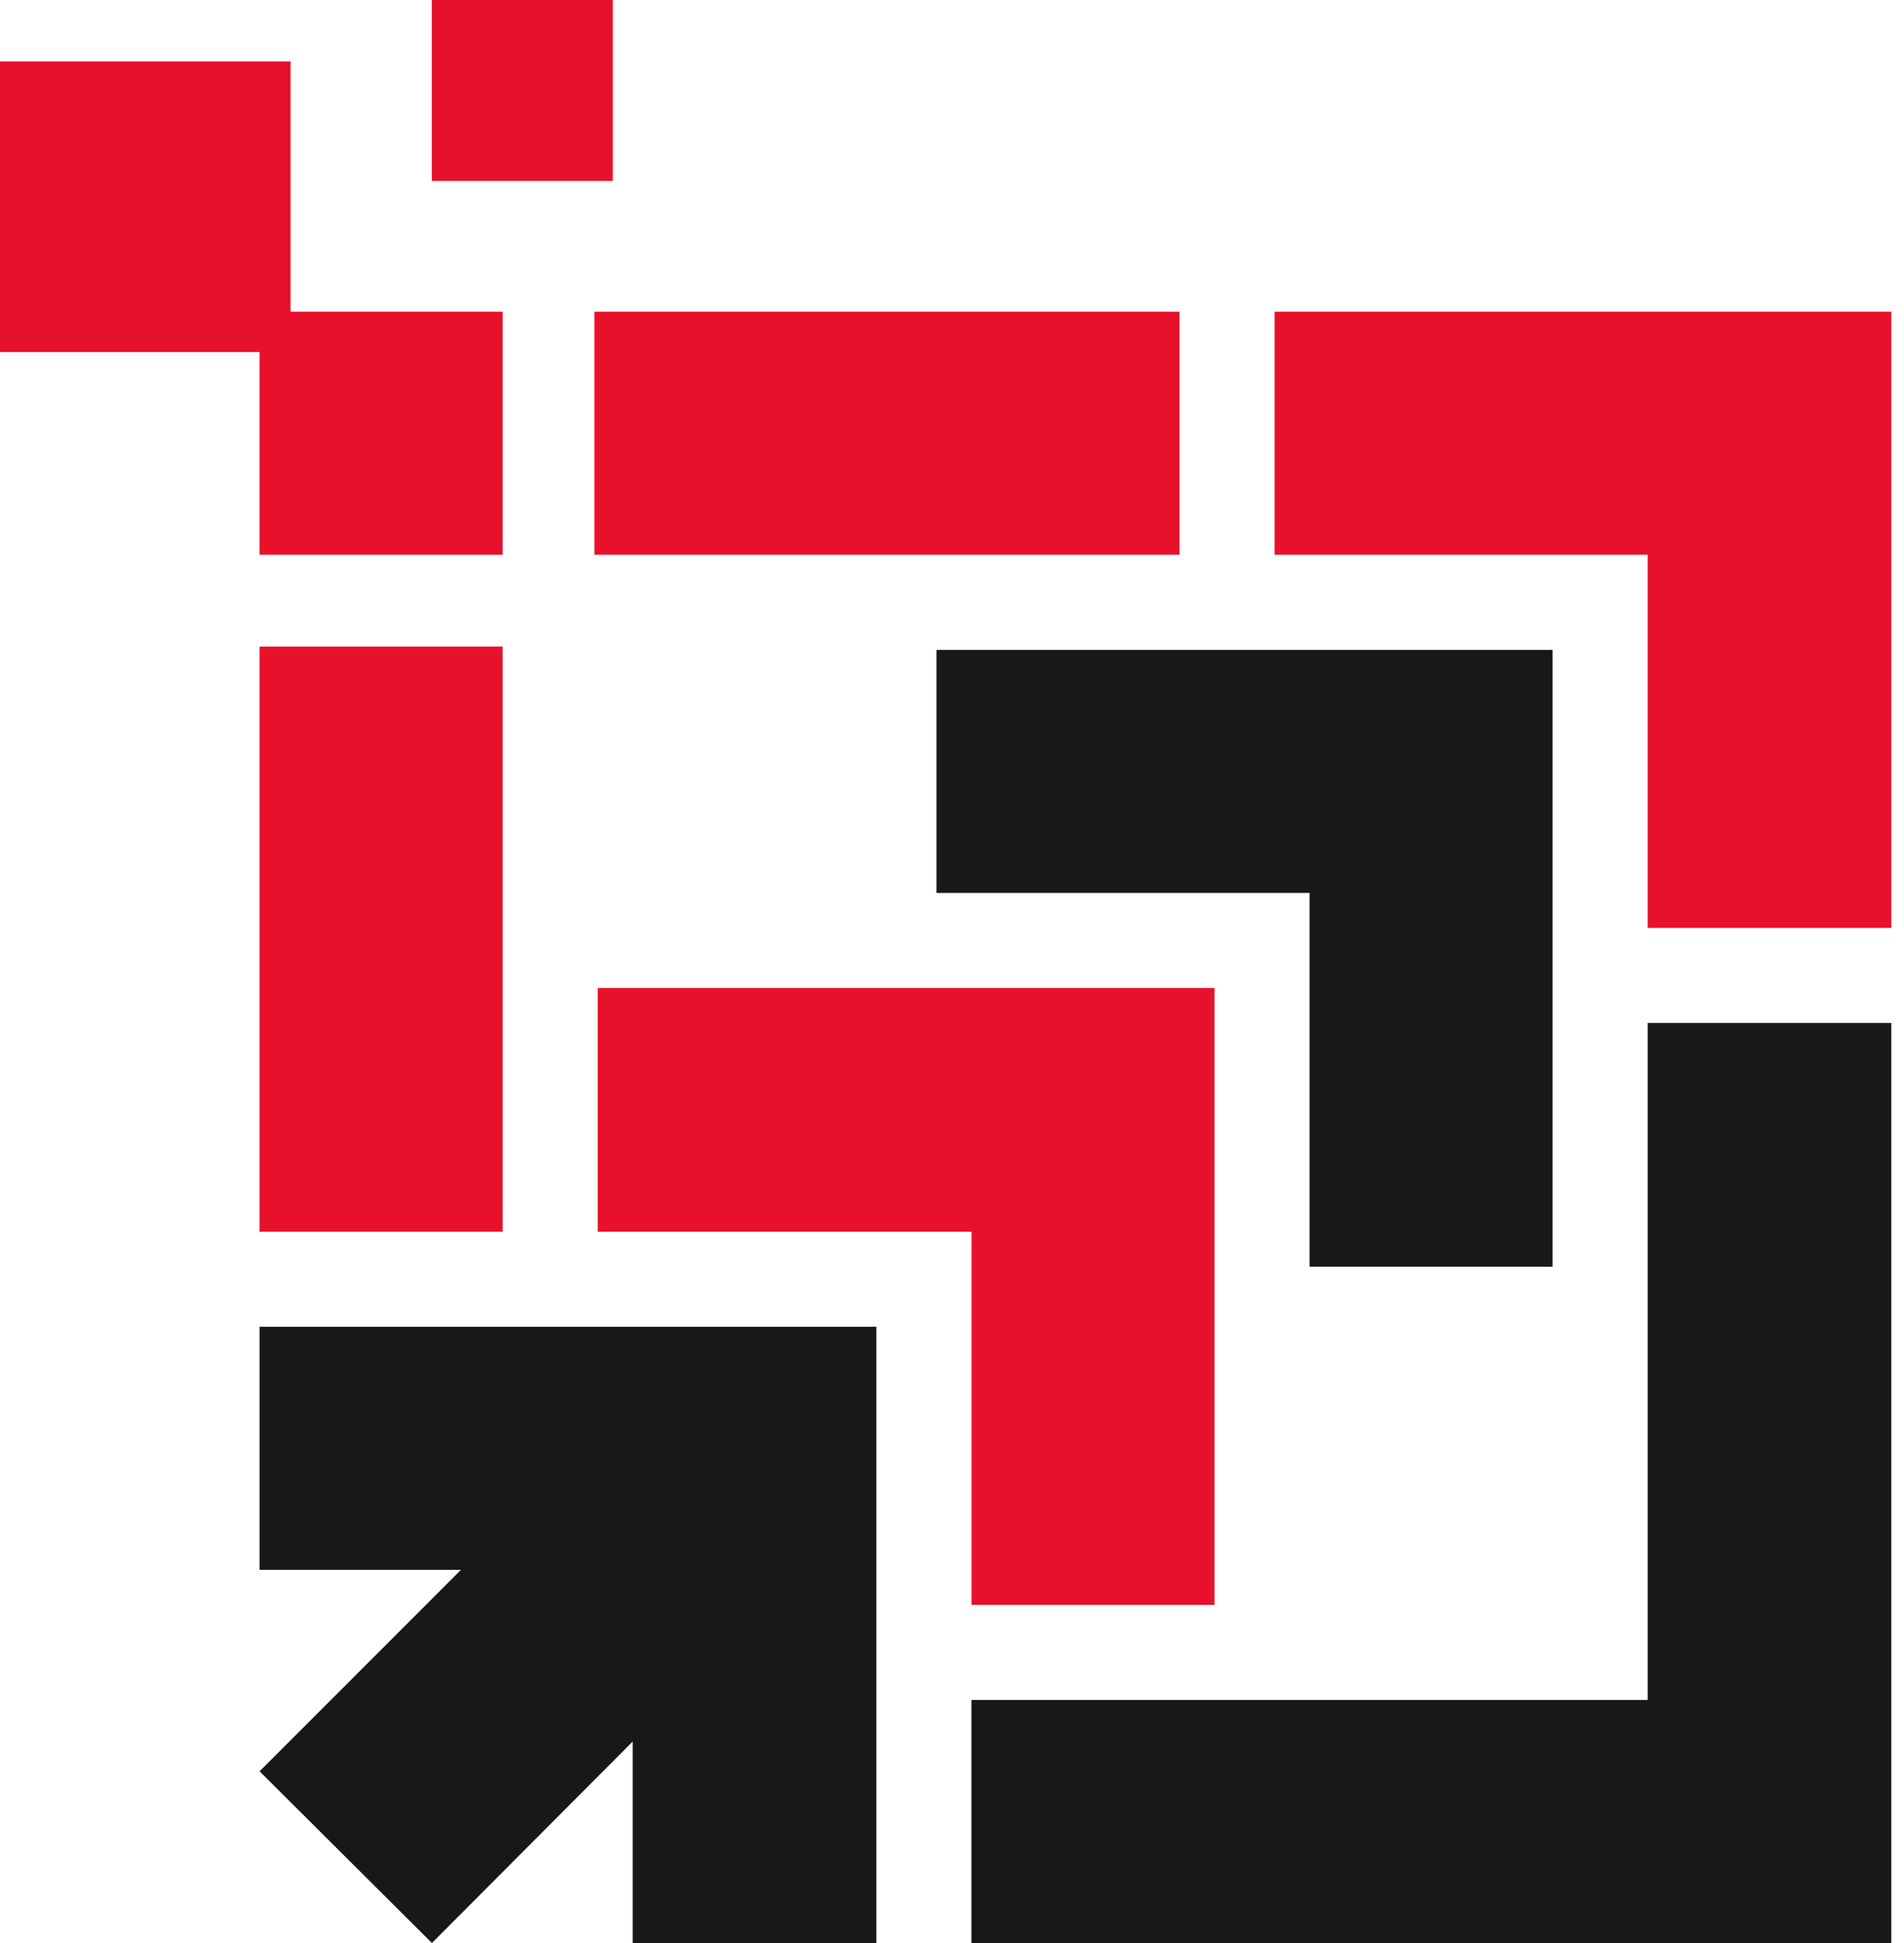 <svg width="49" height="50" viewBox="0 0 49 50" fill="none" xmlns="http://www.w3.org/2000/svg">
<path fill-rule="evenodd" clip-rule="evenodd" d="M25.002 41.298V31.697H15.383V25.425H25.002H31.256V31.697V41.298H25.002Z" fill="#E8112B"/>
<path fill-rule="evenodd" clip-rule="evenodd" d="M33.702 32.597V22.978H24.1V16.724H33.702H39.956V22.978V32.597H33.702Z" fill="#181818"/>
<path fill-rule="evenodd" clip-rule="evenodd" d="M42.403 23.878V14.276H32.801V8.021H40.652H42.403H48.623H48.674V8.056V14.276V16.043V23.878H42.403Z" fill="#E8112B"/>
<path fill-rule="evenodd" clip-rule="evenodd" d="M42.403 50H25V43.746H42.403V26.325H48.674V43.746V50H42.403Z" fill="#181818"/>
<path fill-rule="evenodd" clip-rule="evenodd" d="M15.297 8.021H30.355V14.276H15.297V8.021Z" fill="#E8112B"/>
<path fill-rule="evenodd" clip-rule="evenodd" d="M12.934 31.696H6.68V16.639H12.934V31.696Z" fill="#E8112B"/>
<path fill-rule="evenodd" clip-rule="evenodd" d="M6.68 34.143H16.282H22.553V40.397V50H16.282V44.816L11.116 50L6.68 45.581L11.863 40.397H6.68V34.143Z" fill="#181818"/>
<path d="M12.934 8.021H6.68V14.276H12.934V8.021Z" fill="#E8112B"/>
<path d="M15.77 0H11.113V4.657H15.77V0Z" fill="#E8112B"/>
<path d="M7.478 1.58H0V9.058H7.478V1.58Z" fill="#E8112B"/>
</svg>
